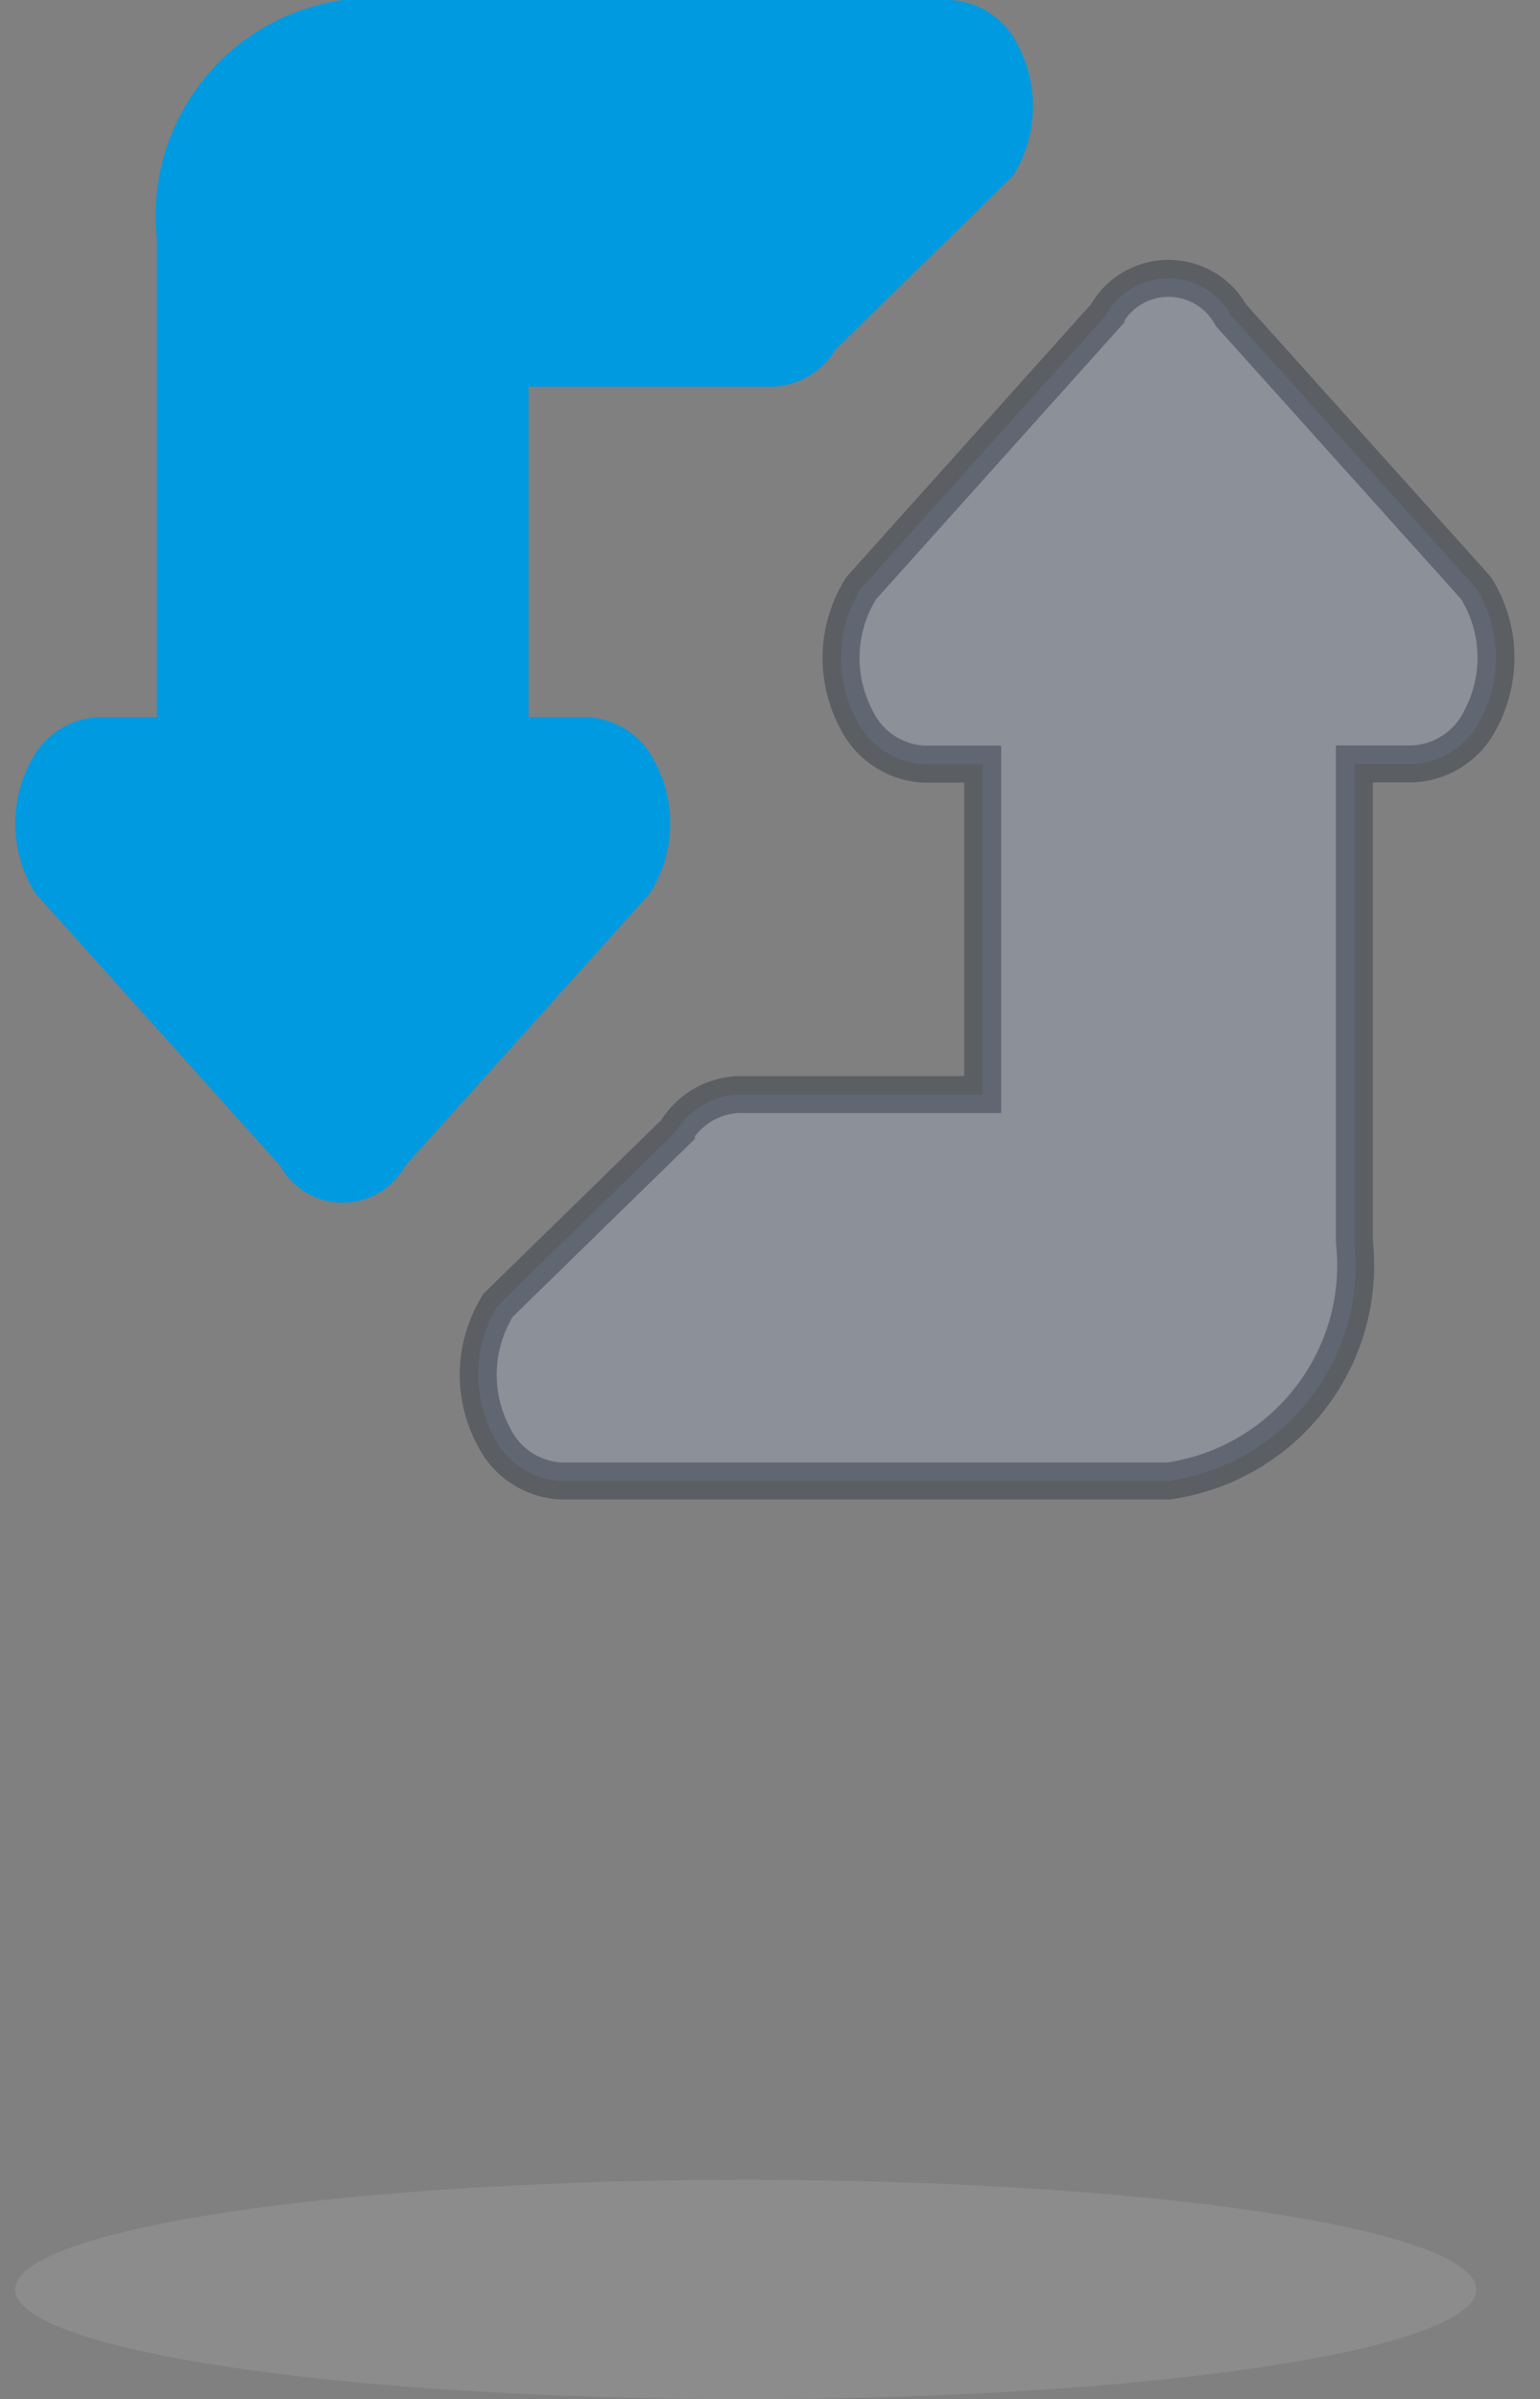 <svg width="52" height="81" xmlns="http://www.w3.org/2000/svg">
    <rect width="100%" height="100%" fill="#808080" stroke="none"/>
    <g transform="translate(.514)" fill="none" fill-rule="evenodd">
        <path d="M22.308 38.205a2.582 2.582 0 0 1 2.114-1.25h8.247V25.799h-1.962a2.684 2.684 0 0 1-2.302-1.505 4.421 4.421 0 0 1 .163-4.438l8.265-9.215a2.41 2.41 0 0 1 4.217 0l8.269 9.206a4.424 4.424 0 0 1 .162 4.437 2.684 2.684 0 0 1-2.302 1.506h-1.962v16.123c.434 3.944-2.342 7.52-6.275 8.088H18.456a2.678 2.678 0 0 1-2.299-1.502 4.424 4.424 0 0 1 .153-4.435l5.998-5.858z" stroke="#242B38" stroke-width="1.248" fill="#9CA7BE" opacity=".4"/>
        <path d="M.521 25.72a2.688 2.688 0 0 1 2.303-1.509h1.961V8.088C4.353 4.145 7.128.568 11.061 0h20.482a2.684 2.684 0 0 1 2.3 1.502 4.421 4.421 0 0 1-.154 4.435l-5.994 5.867a2.582 2.582 0 0 1-2.115 1.25h-8.247V24.21h1.962a2.688 2.688 0 0 1 2.302 1.509 4.424 4.424 0 0 1-.162 4.437l-8.269 9.207a2.41 2.41 0 0 1-4.217 0L.681 30.16a4.424 4.424 0 0 1-.16-4.441z" fill="#009AE1"/>
        <ellipse fill-opacity=".1" fill="#FFF" cx="24.666" cy="77.298" rx="24.666" ry="3.702"/>
    </g>
</svg>
